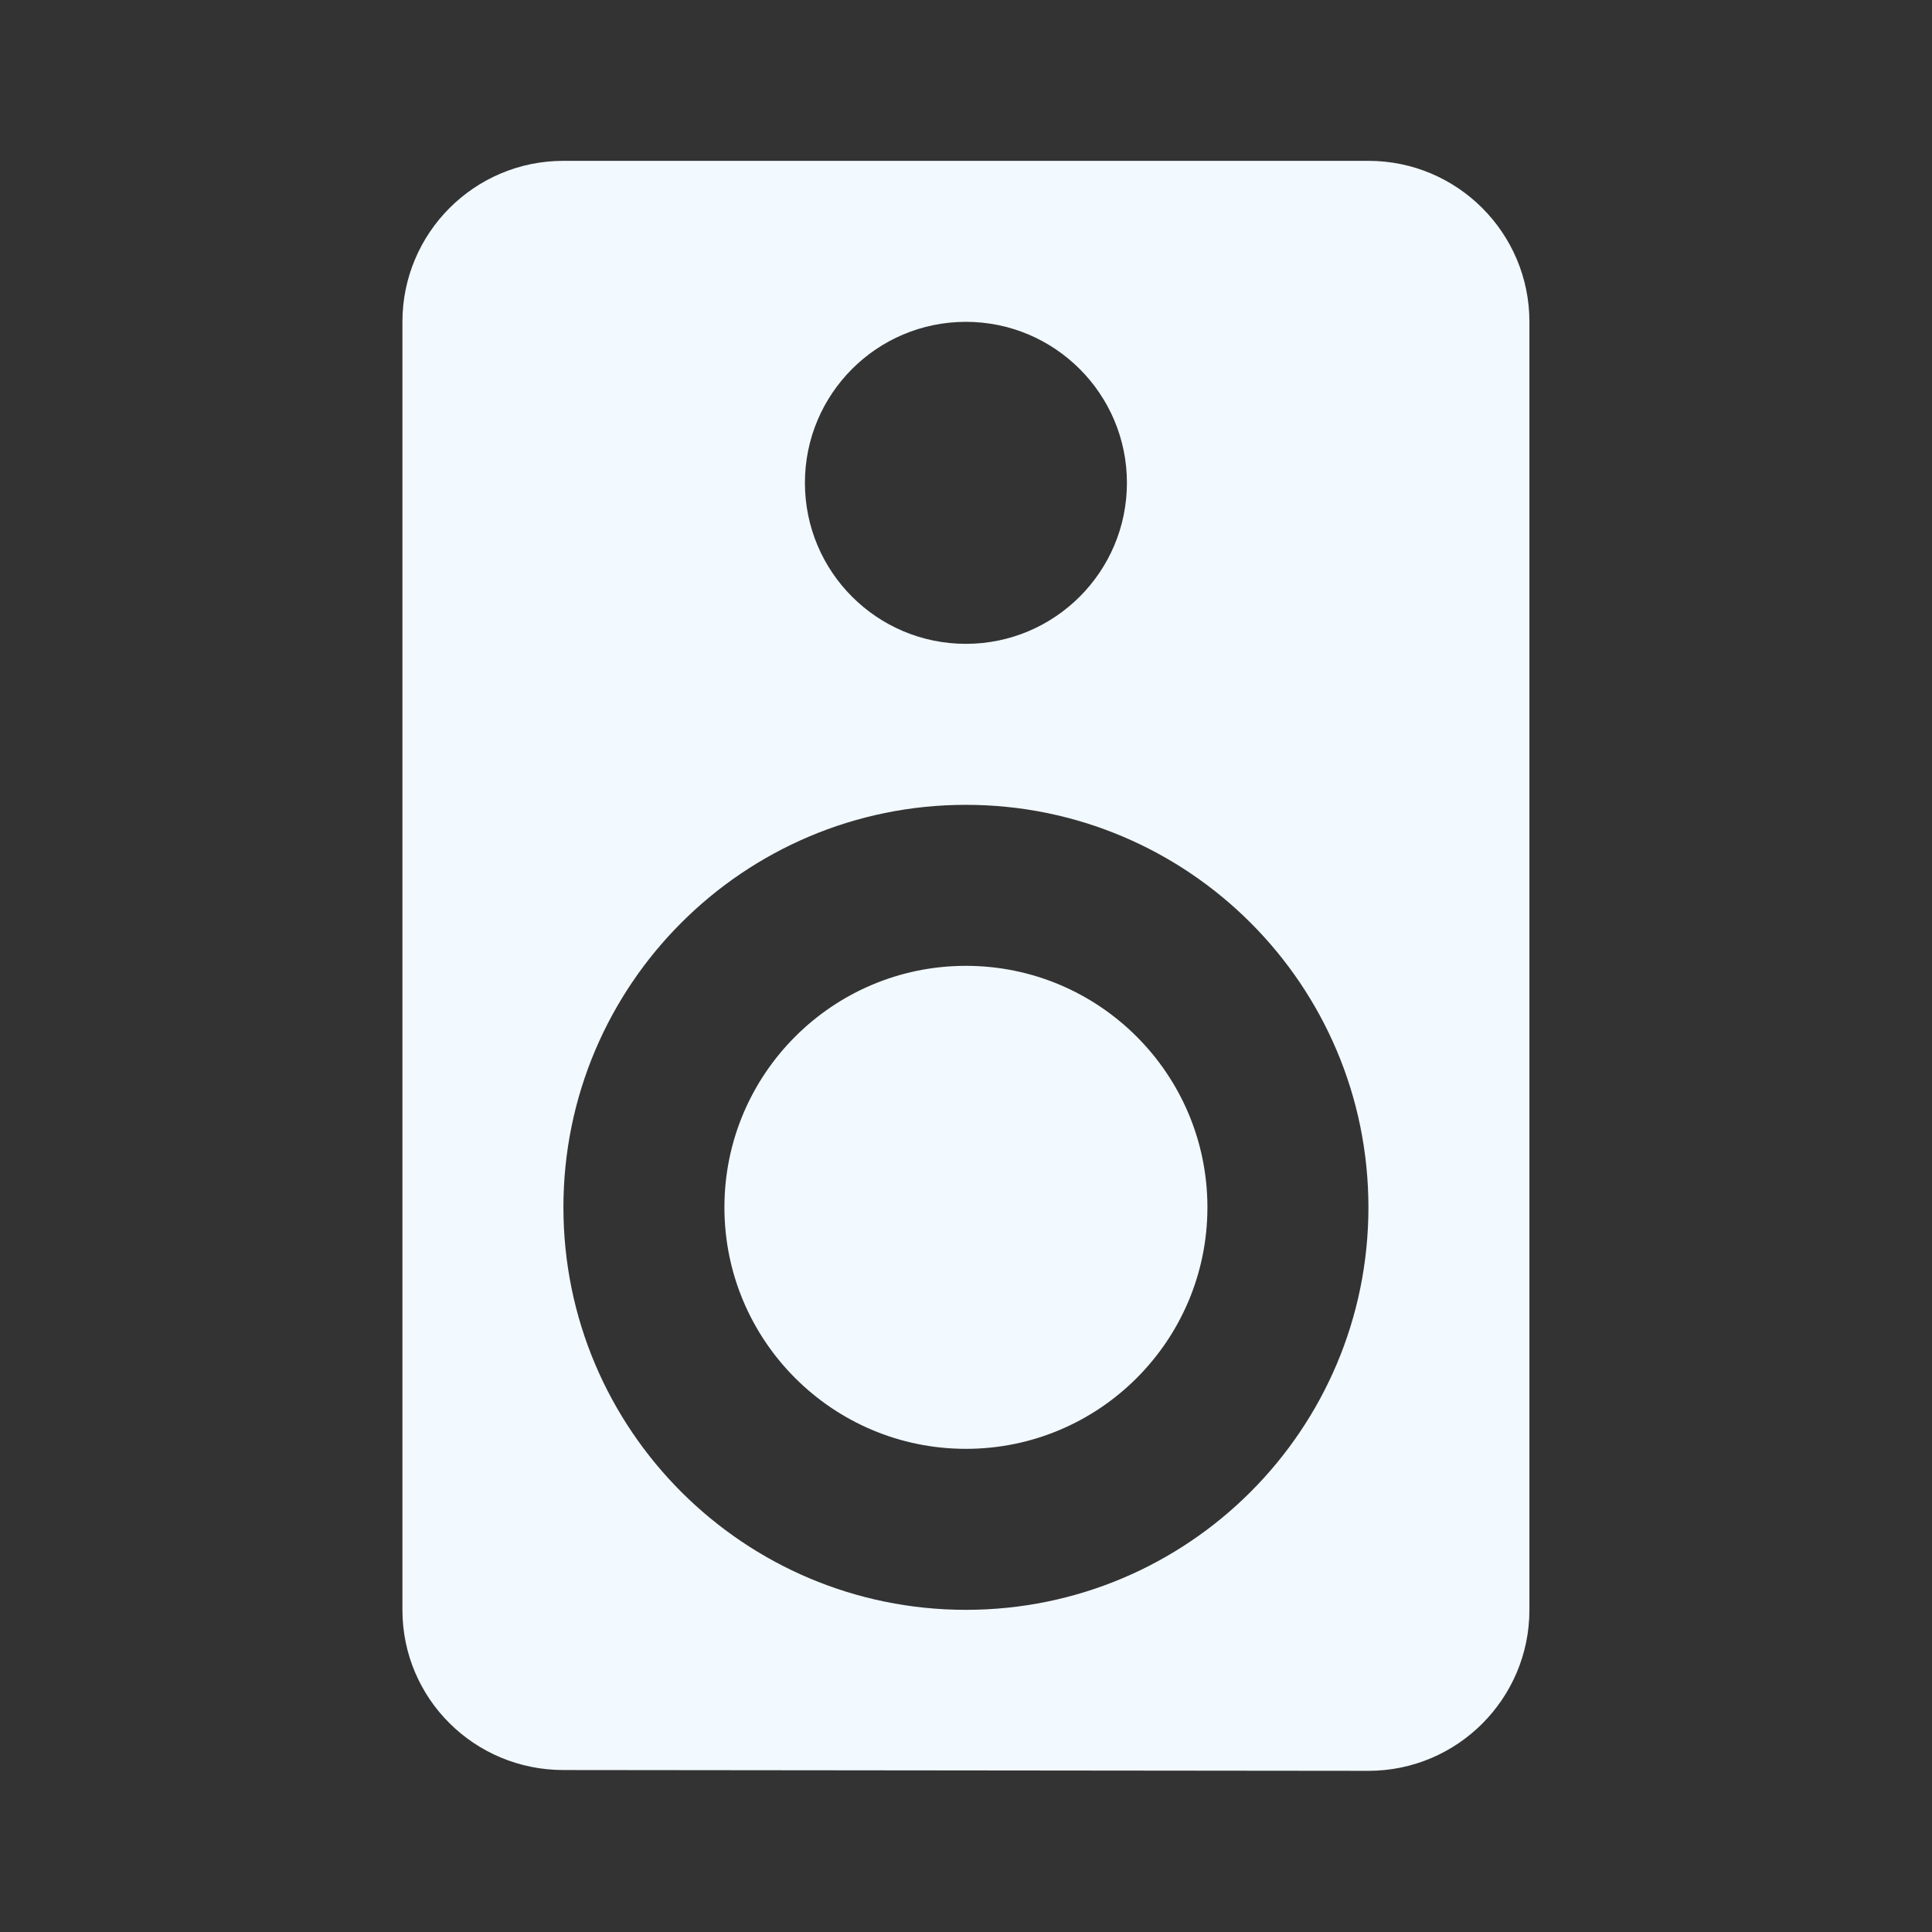 <?xml version="1.0" encoding="utf-8"?>
<!DOCTYPE svg PUBLIC "-//W3C//DTD SVG 1.1//EN" "http://www.w3.org/Graphics/SVG/1.1/DTD/svg11.dtd">
<svg xmlns="http://www.w3.org/2000/svg" xmlns:xlink="http://www.w3.org/1999/xlink" version="1.1" baseProfile="full" width="24" height="24" viewBox="0 0 24.00 24.00" enable-background="new 0 0 24.00 24.00" xml:space="preserve">
	<rect x="0" y="0" width="24.00" height="24.00" fill="#333333" stroke="none"/>
	<path fill="#F2F9FF" fill-opacity="1" stroke-width="0.2" stroke-linejoin="round" d="M 11.999,11.998C 10.343,11.998 8.999,13.342 8.999,14.998C 8.999,16.654 10.343,17.998 11.999,17.998C 13.655,17.998 14.999,16.654 14.999,14.998C 14.999,13.342 13.655,11.998 11.999,11.998 Z M 11.999,19.998C 9.239,19.998 6.999,17.76 6.999,14.998C 6.999,12.236 9.239,9.998 11.999,9.998C 14.76,9.998 16.999,12.236 16.999,14.998C 16.999,17.76 14.76,19.998 11.999,19.998 Z M 11.999,3.998C 13.102,3.998 13.999,4.894 13.999,5.998C 13.999,7.102 13.102,7.998 11.999,7.998C 10.893,7.998 9.999,7.102 9.999,5.998C 9.999,4.894 10.893,3.998 11.999,3.998 Z M 16.999,1.998L 6.999,1.998C 5.894,1.998 4.999,2.894 4.999,3.998L 4.999,19.998C 4.999,21.102 5.894,21.988 6.999,21.988L 16.999,21.998C 18.103,21.998 18.999,21.102 18.999,19.998L 18.999,3.998C 18.999,2.894 18.103,1.998 16.999,1.998 Z "/>
</svg>
